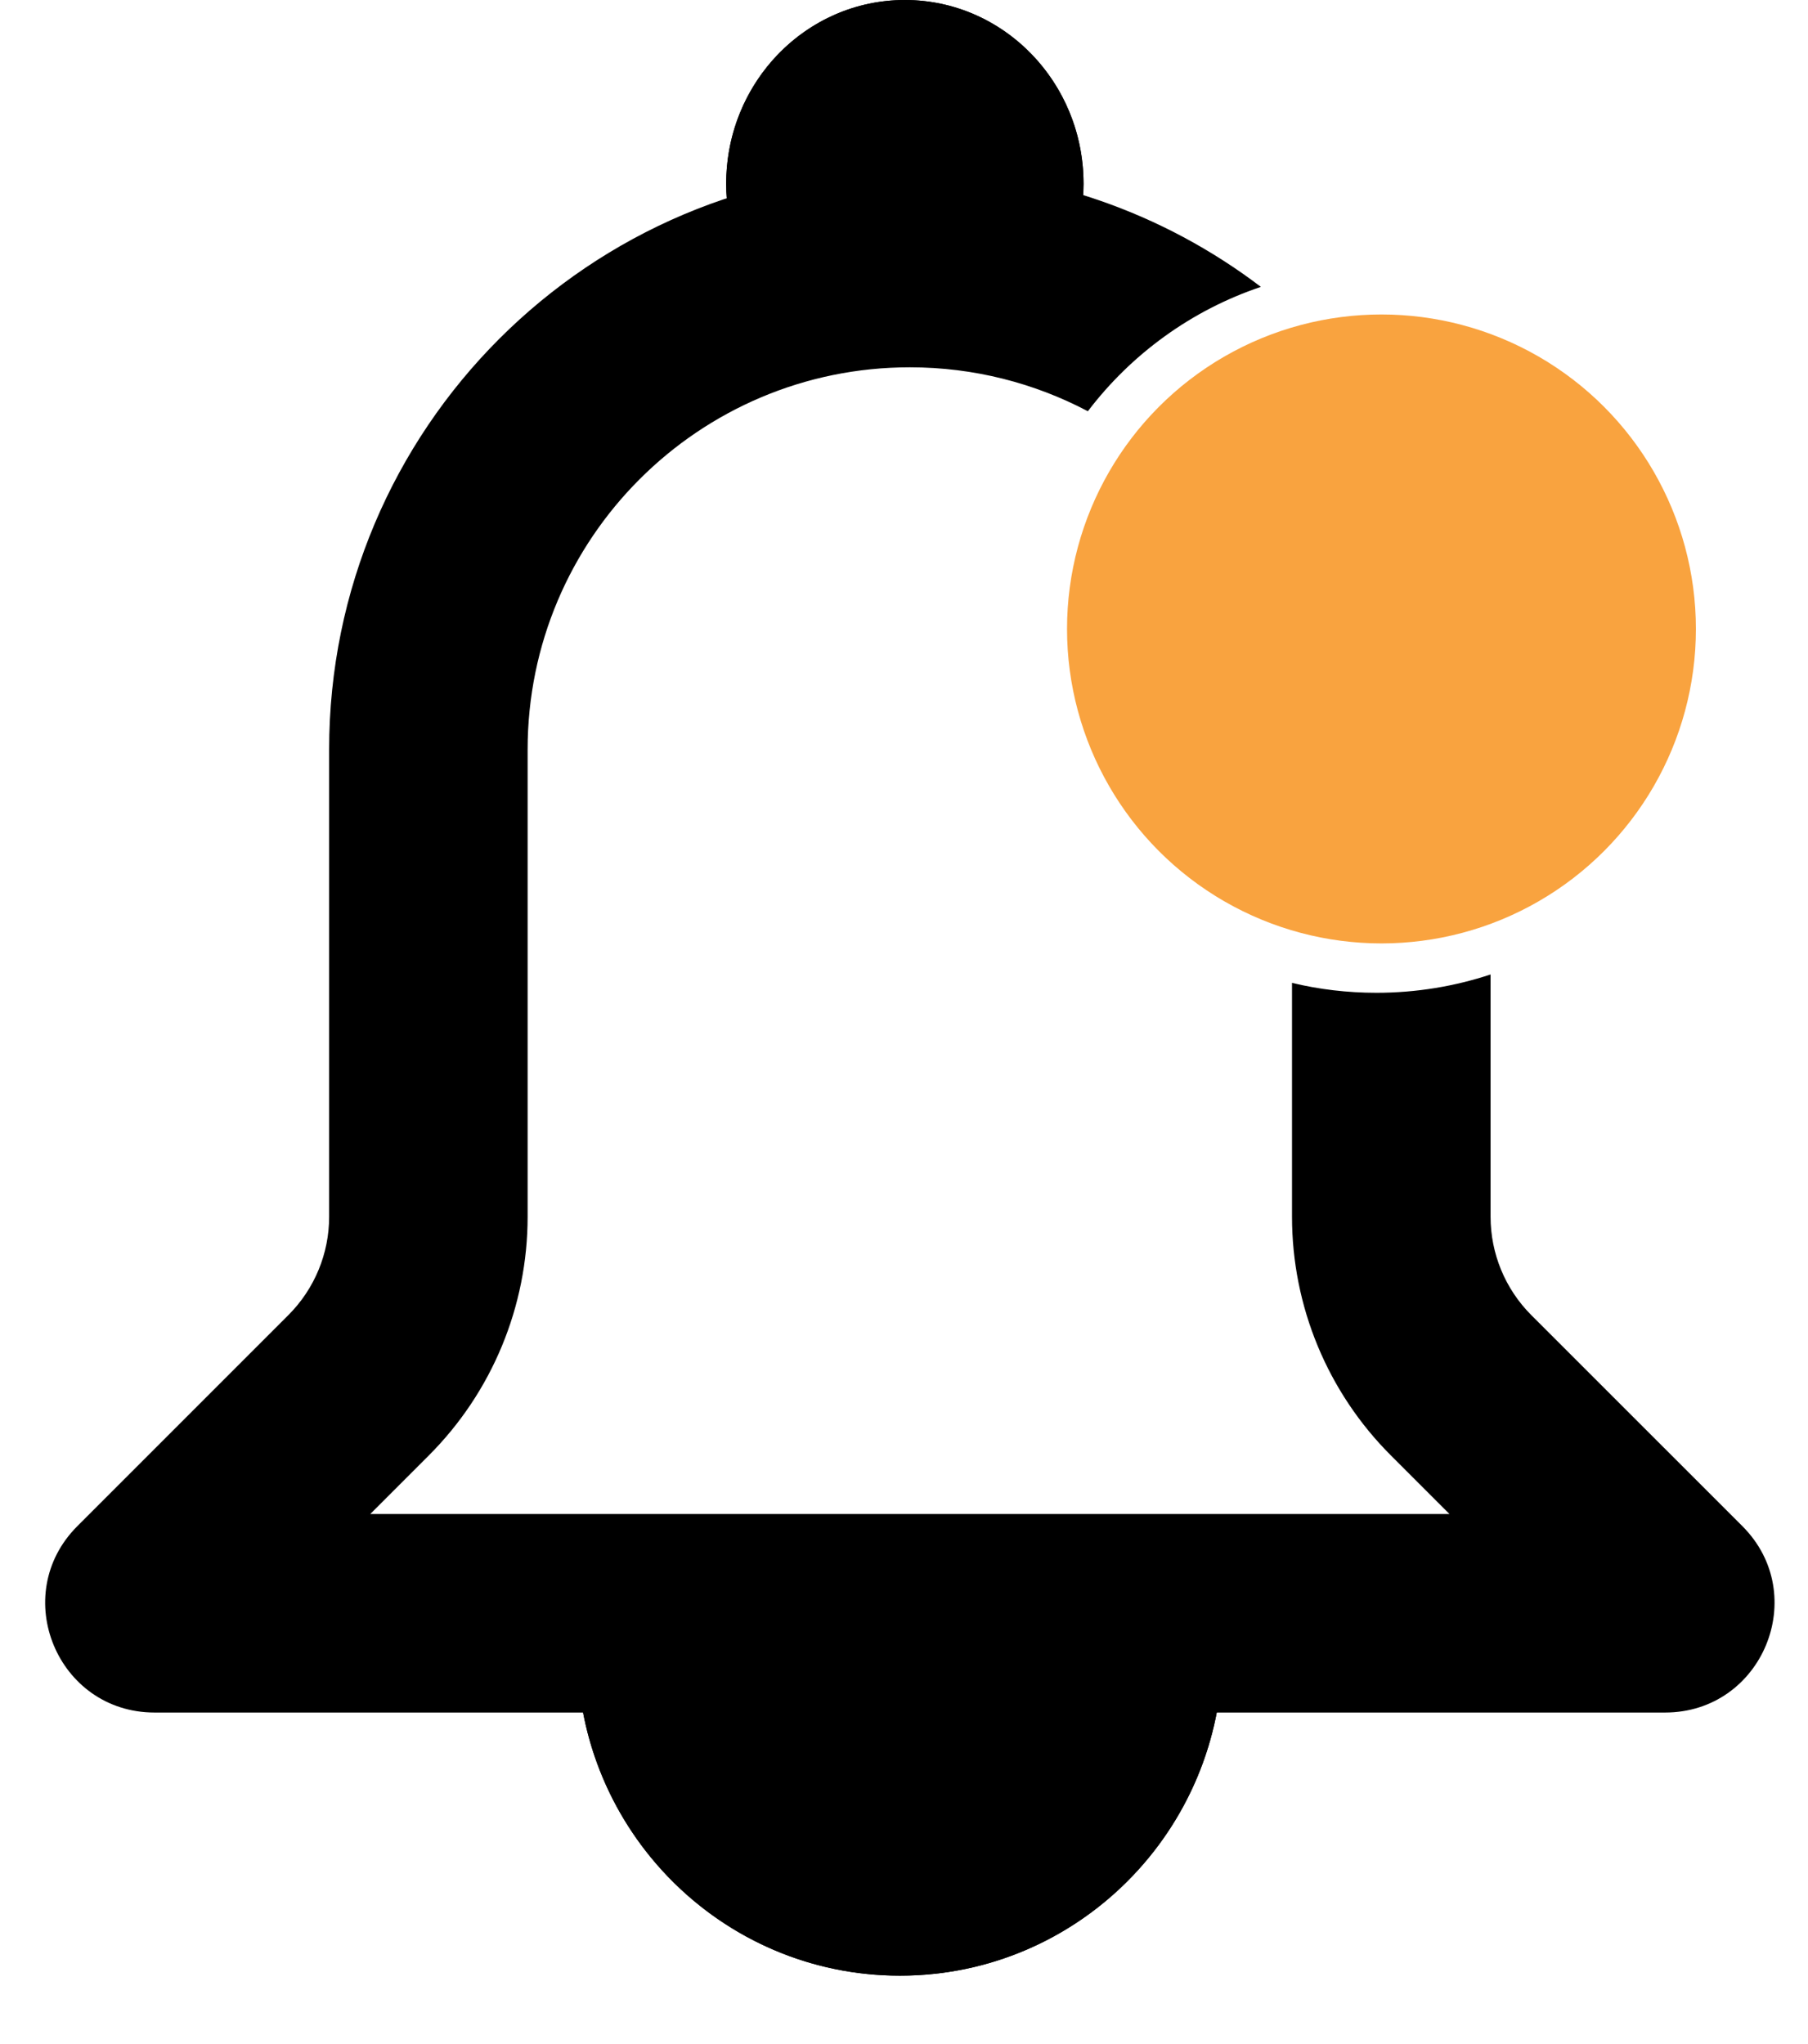 <svg width="23" height="26" viewBox="0 0 23 26" fill="none" xmlns="http://www.w3.org/2000/svg">
<g id="Notification 2">
<g id="Vector">
<path d="M11.511 0C10.256 0 9.238 1.046 9.238 2.337C9.238 2.885 9.422 3.39 9.73 3.788C10.311 3.22 11.838 2.425 13.292 3.788C13.6 3.39 13.784 2.885 13.784 2.337C13.784 1.046 12.766 0 11.511 0Z" fill="black"/>
<path fill-rule="evenodd" clip-rule="evenodd" d="M11.511 2.413L11.395 2.503C11.428 2.516 11.468 2.526 11.511 2.526C11.554 2.526 11.594 2.516 11.627 2.503L11.511 2.413ZM12.789 3.399C11.785 2.781 10.803 3.056 10.174 3.446C9.994 3.557 9.844 3.677 9.73 3.788C9.422 3.39 9.238 2.885 9.238 2.337C9.238 1.769 9.435 1.248 9.763 0.843C10.18 0.328 10.808 0 11.511 0C12.203 0 12.822 0.318 13.239 0.819C13.579 1.227 13.784 1.757 13.784 2.337C13.784 2.885 13.6 3.39 13.292 3.788C13.125 3.631 12.957 3.503 12.789 3.399Z" fill="black"/>
<path d="M7.344 21.002C7.344 23.282 9.181 25.13 11.448 25.13C13.715 25.13 15.552 23.282 15.552 21.002H7.344Z" fill="black"/>
<path fill-rule="evenodd" clip-rule="evenodd" d="M7.344 21.002C7.344 21.953 7.664 22.829 8.201 23.527C8.952 24.502 10.127 25.13 11.448 25.13C12.769 25.13 13.944 24.502 14.695 23.527C15.232 22.829 15.552 21.953 15.552 21.002H7.344Z" fill="black"/>
<path d="M11.574 2.147C7.494 2.147 4.187 5.454 4.187 9.534V15.477C4.187 15.946 4.001 16.395 3.669 16.727L0.984 19.412C0.109 20.287 0.729 21.783 1.966 21.783H21.182C22.42 21.783 23.04 20.287 22.165 19.412L19.479 16.727C19.148 16.395 18.962 15.946 18.962 15.477V12.395C18.505 12.546 18.017 12.628 17.509 12.628C17.14 12.628 16.78 12.585 16.436 12.502V15.477C16.436 16.616 16.888 17.708 17.694 18.513L18.439 19.258H4.71L5.455 18.513C6.26 17.708 6.712 16.616 6.712 15.477V9.534C6.712 6.849 8.889 4.672 11.574 4.672C12.392 4.672 13.162 4.874 13.839 5.231C14.392 4.504 15.156 3.946 16.04 3.649C14.8 2.706 13.252 2.147 11.574 2.147Z" fill="black"/>
</g>
<circle id="Ellipse 2312" cx="17.574" cy="8" r="4" fill="#F9A33F"/>
</g>
</svg>
